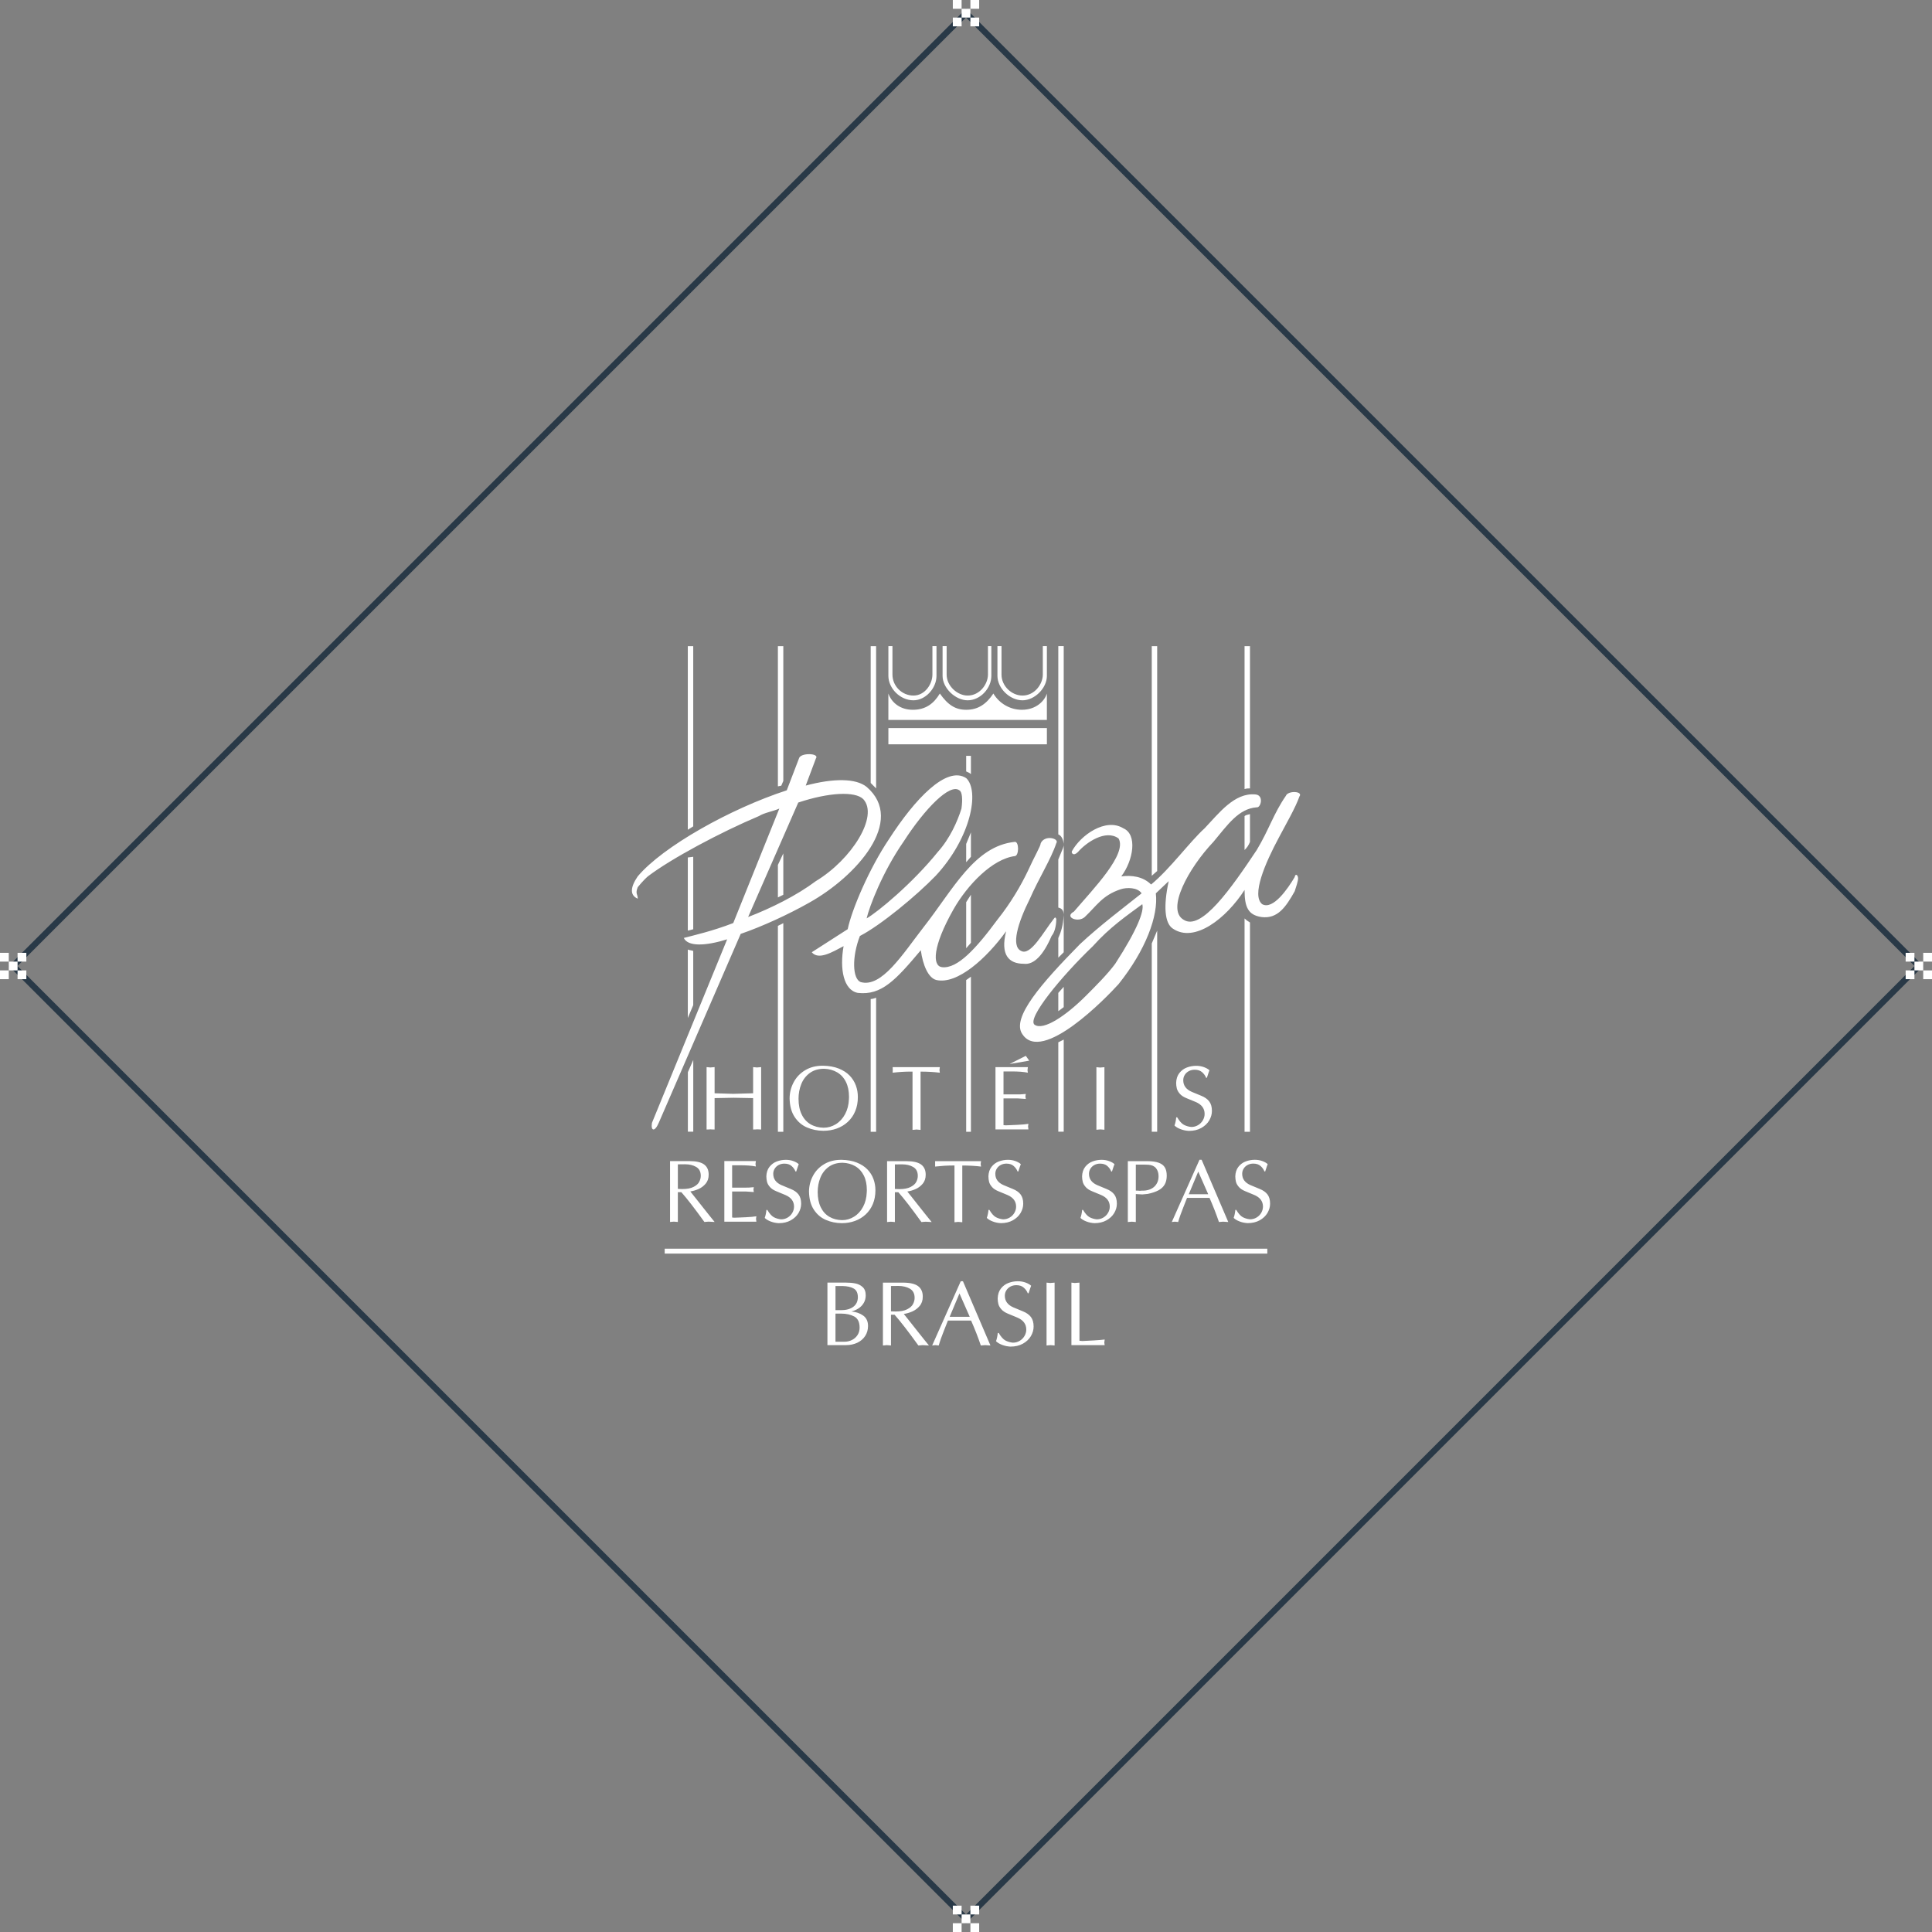 <svg xmlns="http://www.w3.org/2000/svg" viewBox="0 0 220 220" enable-background="new 0 0 220 220"><rect x="0" y="0" width="220" height="220" fill="#808080" stroke="none"/><g fill="#fff"><g fill-rule="evenodd"><path d="m101.16 78.973c.386 1.08 1.388 1.851 2.776 1.851 1.466 0 2.391-.694 3.085-1.851.925 1.311 1.774 1.851 3.01 1.851 1.389 0 2.314-.694 3.085-1.851.694 1.157 1.928 1.851 3.239 1.851 1.697 0 2.623-1.08 2.854-1.851v3.01h-18.05v-3.01h.002m6.171-5.399v3.394c0 1.388 1.465 2.777 2.853 2.777 1.466 0 2.7-1.389 2.7-2.777v-3.394h-.386v3.239c0 1.08-.926 2.391-2.314 2.391-1.157 0-2.391-1.08-2.391-2.391v-3.239h-.462m-6.171 0v3.394c0 1.388 1.311 2.777 2.854 2.777 1.389 0 2.623-1.389 2.623-2.777v-3.394h-.463v3.239c0 1.08-.848 2.391-2.16 2.391-1.311 0-2.391-1.08-2.391-2.391v-3.239h-.463m12.418 0v3.394c0 1.388 1.388 2.777 2.854 2.777 1.388 0 2.777-1.389 2.777-2.777v-3.394h-.463v3.239c0 1.08-.926 2.391-2.314 2.391-1.234 0-2.391-1.08-2.391-2.391v-3.239h-.463m-12.418 9.333h18.05v1.851h-18.05v-1.851"/><path d="m88.74 92.08l-5.244 13.03c-2.391.925-4.474 1.388-5.63 1.697.463 1 2.468.926 4.936.154l-8.562 20.901c-.154.926.309 1.08.771 0l9.333-21.518c2.468-.848 5.476-2.236 7.79-3.547 5.399-3.01 11.03-9.333 6.556-13.188-1.234-1-3.779-1-6.941-.154l1.157-3.085c.463-.617-1.774-.694-1.928 0l-1.388 3.625c-6.401 2.082-14.11 6.401-16.968 9.794-.848 1.234-.925 2.16 0 2.546 0-.54-.309-.54 0-1.312 0 0 .617-.771 1.157-1.234 2.623-2 8.253-5.01 12.648-6.864.616-.386 1.619-.54 2.313-.849m-3.548 12.341l5.707-13.03c3.471-1.157 6.479-1.312 7.404-.386 1.774 1.928-1.312 6.864-5.399 9.332-2.159 1.62-5.089 3.085-7.712 4.088m7.25 4.01l4.087-2.623c.463-2.237 2.468-6.941 4.705-10.258 2.931-4.55 6.556-8.407 8.792-6.941 1.542 1.465.54 6.788-3.47 11.11-2.16 2.237-6.247 5.63-8.638 6.864-.926 2.391-.849 4.859.077 5.245 2.391.694 4.782-3.162 7.173-6.247 3.393-4.319 5.784-9.255 10.412-9.718.463 0 .463 1.542 0 1.62-2.545.309-5.399 3.239-7.02 6.093-2.391 4.242-2.391 6.401-1.311 6.556 1.773.231 3.933-2.16 6.324-5.399 1.542-1.928 2.699-3.934 3.471-5.553.771-1.697 1.465-2.854 1.465-3.162.463-1 2.159-.54 1.773 0-.616 1.851-2 4.01-3.01 6.325-1.388 2.776-2.16 5.398-1 5.938 1.08.617 2.545-2.16 3.703-3.625.153-.231.231-.231.308 0 0 .385-.076 1.388-.539 1.928-.926 2.16-2.01 3.316-3.163 3.163-1.697 0-2.699-1-2.01-3.703-2.236 3.085-5.553 6.093-7.943 5.553-.925-.231-1.542-1.697-1.774-3.393-2.854 3.393-4.473 5.167-7.173 4.859-1.62-.309-2.083-2.7-1.62-5.322-1.31.694-2.853 1.619-3.624.694m6.247-3.857c1.234-.694 5.245-4.01 8.099-7.558 1.388-1.542 2.236-3.471 2.699-4.936.154-1.08.077-1.928-.231-2.082-1.08-.849-3.933 2.082-6.324 5.784-2.469 3.547-3.934 7.481-4.243 8.792m23.37-7.635c1-1.851 3.856-3.857 5.861-2.623 1.62.694 1.157 3.625-.231 5.476 1.157-.154 2.468 0 3.393.926 2.159-1.774 4.396-4.859 6.093-6.401 1.619-1.697 3.394-4.087 5.785-3.856 1 .077.617 1.542.154 1.465-2.083.154-3.317 2-4.936 3.934-2.854 3.01-5.399 7.712-3.394 8.87 2 1.311 5.399-3.548 8.33-7.944 1.388-2.314 1.928-4.165 3.316-6.17.231-.617 2-.541 1.542.077-.462 1.311-1.542 3.162-2.313 4.628-1.62 3.01-3.162 6.633-1.928 7.635 1.233.694 2.93-1.774 3.702-3.085.077-.463.386-.231.386.154 0 .309-.231 1-.386 1.466-1 1.773-1.928 3.162-3.78 2.931-1.542-.231-1.928-1.157-1.928-3.085-2.083 3.239-5.708 6.093-8.176 4.396-.925-.617-1.079-2.545-.462-5.399l-1.466 1.389c.309 2.545-1.157 6.479-4.242 10.334-1.389 1.543-8.715 9.101-10.952 5.708-1.312-1.851 2.237-5.862 6.556-10.258 2.314-2.16 5.09-4.242 7.02-5.784-.463-.694-1.697-.694-2.392-.463-2.083.694-2.7 1.851-4.087 3.162-.771.694-2.391 0-1.234-.617 2.237-2.622 6.093-6.555 5.09-8.33-1.466-1.08-3.702.463-4.628 1.542-.539.539-.77.076-.692-.078m8.02 6.02c.23.771-.54 2.854-3.085 6.787-.849 1.157-2.236 2.545-3.316 3.625-2.314 2.313-4.859 4.01-5.862 3.316-.925-.694 3.085-5.554 6.633-8.947 1.927-2.158 3.856-3.469 5.63-4.781"/><path d="m80.46 128.62v-7.106c.052.007.125.015.215.02.092.007.163.014.211.021.056-.006.137-.014.243-.021.105-.005.187-.013.244-.02v2.979c.975.031 1.678.052 2.111.064.623-.025 1.382-.045 2.275-.064v-2.979c.052.007.125.015.215.02.092.007.163.014.211.021.055-.006.137-.014.243-.021.105-.005.187-.013.244-.02v7.106c-.179 0-.328-.007-.447-.021-.111.014-.267.021-.466.021v-3.576c-1.44-.026-2.178-.041-2.215-.041-.046 0-.771.014-2.171.041v3.576c-.222 0-.384-.007-.487-.021-.099.014-.241.021-.426.021m9.455-3.532c0-.647.151-1.259.453-1.834.299-.574.736-1.036 1.306-1.38.571-.344 1.234-.518 1.993-.518h.083c.675.016 1.262.123 1.763.322.5.199.912.466 1.233.796.32.331.557.707.711 1.125.154.418.23.859.23 1.32 0 .597-.101 1.134-.3 1.611-.199.478-.481.883-.843 1.218-.364.336-.783.589-1.257.761-.477.171-.982.256-1.517.256h-.043c-.654-.009-1.266-.135-1.835-.381-.57-.244-1.038-.641-1.401-1.189-.366-.546-.556-1.249-.576-2.107m1.017.042c0 .693.12 1.284.359 1.774.237.49.571.862 1 1.115.43.253.928.384 1.497.395.499 0 .964-.135 1.397-.403.435-.269.785-.651 1.049-1.146.265-.494.409-1.059.435-1.694 0-.031.002-.077.005-.133.003-.057.005-.102.005-.135 0-.663-.117-1.231-.353-1.706-.235-.474-.567-.837-.994-1.088-.43-.252-.921-.387-1.481-.408-.649 0-1.195.159-1.633.479-.44.32-.764.741-.973 1.264-.209.521-.315 1.083-.315 1.686m12.981 3.533v-6.638h-.262c-.596 0-1.262.041-2 .125.007-.098.011-.198.011-.301 0-.126-.003-.237-.011-.335h5.373c-.011.063-.018.125-.024.186-.005.061-.013.111-.02.149.007.035.014.076.02.125.005.047.014.108.024.177-.666-.083-1.398-.125-2.195-.125v6.638c-.055-.009-.133-.016-.234-.022-.098-.007-.176-.013-.231-.021-.043.008-.113.014-.213.021-.101.007-.179.014-.235.021m9.444-.064v-7.085h3.688c-.005.042-.011.099-.02.174-.006.074-.015.135-.022.182.007.026.016.069.022.134.009.063.014.112.02.146-.452-.096-1.072-.144-1.858-.144h-.916v2.615h1.621c.047 0 .128-.003.245-.001.116-.007.22-.014.309-.021.09-.009.211-.018.363-.029-.001.049-.019.102-.024.155-.006.054-.012.098-.02.133.008.026.013.061.018.108.005.046.014.105.025.174-.464-.031-.768-.051-.916-.063h-1.621v3.042c.076 0 .156.007.239.023.178-.008.388-.015.625-.023.238-.009.487-.019.748-.033.262-.014.496-.029.703-.047.208-.019.381-.04.521-.066-.005.033-.012.08-.019.14-.007.061-.014.111-.022.153.006.032.013.088.022.175.008.087.016.142.019.167h-3.75m11.492-7.085c.042.007.111.015.206.02.095.007.168.014.218.021.053-.006.134-.014.243-.021.111-.005.193-.013.247-.02v7.125c-.044-.006-.121-.014-.228-.021-.109-.005-.189-.012-.241-.02-.05.008-.126.014-.228.02-.103.007-.175.014-.217.021v-7.125m9.08 1.785c.017-.458.14-.834.371-1.125.23-.291.515-.5.854-.626.341-.126.694-.191 1.061-.191.305 0 .596.049.87.147.273.098.487.22.638.363-.038.08-.136.364-.293.853h-.09c-.088-.232-.237-.443-.449-.632-.209-.188-.494-.284-.853-.284-.247 0-.469.054-.668.159-.198.108-.354.251-.464.436-.112.181-.168.382-.168.601 0 .599.322 1.039.965 1.32l1.083.448c.4.16.703.373.909.641.206.269.308.631.308 1.084 0 .376-.104.738-.31 1.09-.208.35-.51.633-.907.855-.397.22-.864.331-1.403.331-.318-.014-.63-.078-.934-.191-.303-.114-.539-.254-.707-.421.098-.273.164-.585.198-.937h.104c.262.439.518.725.771.858.252.132.531.213.838.244.28 0 .538-.069.772-.21.233-.138.416-.324.549-.556.132-.231.197-.471.197-.718 0-.623-.339-1.076-1.017-1.363l-1.031-.426c-.339-.135-.599-.303-.776-.507-.178-.203-.292-.405-.342-.608-.05-.203-.076-.414-.076-.635"/><path d="m114.96 121.16l1.85-.93.39.55-2.24.38"/><path d="m120.51 118.69l.617-.309c0 .694 0 9.794 0 10.489h-.617v-10.18"/><path d="m78.33 122.09l.613-1.39v8.17h-.613v-6.78"/><path d="m88.58 98.49l.617-1.311v4.705l-.617.308v-3.702m53.14 6.093c.231.231.386.309.617.463v23.832h-.617v-24.295m0-11.646c.154-.155.386-.155.617-.231v3.162c-.154.386-.309.617-.617.926v-3.857m0-19.359h.617c0 .694 0 15.502 0 16.197-.154 0-.386 0-.617.077v-16.274m-10.567 0h.617c0 .694 0 24.912 0 25.606l-.617.54v-26.15m0 33.859l.617-1.465c0 .694 0 22.21 0 22.906h-.617v-21.441m-10.643 5.63l.617-.694c0 .694 0 1.62 0 2.313l-.617.463v-2.082m0-6.248c.309-.694.54-1.388.617-2.622 0 .694 0 3.548 0 4.242l-.617.617c0-.462 0-1.697 0-2.237m0-8.946l.54-1.311c.077-.231.077-.231.077-.463 0 .694 0 7.404 0 8.098 0-.694-.386-.771-.617-.849v-5.475m0-24.295h.617c0 .694 0 21.827 0 22.521-.077-.694-.386-1-.617-1.08v-21.441m-10.49 12.495h.54c0 .694 0 1.388 0 2.082-.154-.154-.386-.231-.54-.308v-1.774m0 10.03l.54-1.311v2.776l-.54.617v-2.082m0 6.633l.54-.848v5.476l-.54.617v-5.245m0 8.869l.54-.385v17.662h-.54v-17.277m-10.874 2.16c.154 0 .463-.077.617-.154v15.271h-.617v-15.12m0-40.18h.617v16.197l-.617-.617v-15.58m-10.566 0h.617v15.348l-.231.54-.386.077v-15.965m0 31.853l.617-.309v23.755h-.617v-23.446m-10.258 2.7c.231.077.385.077.617.154v6.169l-.617 1.466v-7.789m0-10.489l.617-.077v8.252l-.617.154v-8.329m0-24.06h.617v20.516l-.617.386v-20.902"/><path d="m94.22 153.17v-7.117h2.119c.374 0 .724.029 1.045.091.323.061.606.196.842.41.236.213.355.53.355.948 0 .324-.075.611-.223.865-.147.252-.348.46-.596.623-.251.161-.522.278-.818.349.533.047.982.204 1.35.468.367.265.55.658.55 1.181 0 .429-.108.809-.325 1.143-.218.334-.517.589-.898.77-.38.179-.807.27-1.282.27h-2.119v-0m.917-3.979h.625c.586 0 1.049-.125 1.394-.377.343-.252.52-.612.531-1.08 0-.487-.153-.821-.461-1-.306-.183-.73-.279-1.273-.291h-.814v2.75h-.002m0 3.591h1.034c.297 0 .578-.066.842-.198.265-.13.477-.318.635-.562.159-.243.237-.526.237-.846 0-.626-.204-1.048-.612-1.268-.407-.219-.912-.329-1.51-.329h-.625v3.203h-0m5.402.428v-7.157h2.286c.788 0 1.36.132 1.717.397.356.264.535.662.535 1.198 0 .428-.118.781-.356 1.063-.239.28-.52.489-.844.63-.326.141-.646.233-.959.279.27.337.517.646.74.929.222.283.504.638.844 1.067.341.428.56.703.654.823.096.12.303.376.623.771-.089-.007-.209-.014-.362-.021-.153-.005-.273-.012-.36-.019-.05.007-.13.013-.237.019-.107.007-.188.014-.243.021-1.147-1.592-2.052-2.761-2.714-3.504h-.407v3.504c-.054-.007-.132-.014-.235-.021-.101-.005-.179-.012-.233-.019-.05.007-.123.013-.223.019-.098.007-.174.014-.226.021m.916-3.89c.125.012.296.019.512.019.565 0 1.01-.083 1.335-.252.326-.167.548-.368.667-.601.12-.233.179-.466.179-.703 0-.483-.179-.831-.538-1.04-.358-.21-.798-.314-1.32-.314-.101 0-.248 0-.438.005-.189.003-.323.004-.397.004v2.882m4.69 3.89l3.255-7.315h.252l3.131 7.315c-.085 0-.287-.014-.606-.04-.054.007-.134.013-.242.019-.106.007-.189.014-.247.021-.316-.934-.685-1.881-1.108-2.837h-2.641c-.157.395-.298.755-.425 1.077-.129.324-.245.631-.352.927-.106.294-.194.572-.268.833-.042-.007-.104-.014-.19-.021-.085-.005-.15-.012-.196-.019-.041.005-.103.001-.188.019-.085.007-.142.014-.175.021m1.994-3.266h2.286l-1.171-2.661-1.115 2.661m5.468-2.097c.018-.461.141-.839.373-1.131.231-.292.516-.503.857-.63.343-.127.698-.192 1.066-.192.307 0 .599.049.874.148.275.099.489.221.641.365-.039.08-.136.366-.294.855h-.091c-.088-.233-.238-.445-.45-.634-.21-.19-.496-.286-.856-.286-.249 0-.471.054-.672.161-.198.107-.354.252-.466.437-.113.182-.168.383-.168.603 0 .602.323 1.044.969 1.326l1.086.45c.402.161.707.374.914.644.207.27.309.633.309 1.089 0 .377-.104.741-.312 1.095-.208.351-.513.636-.912.859-.398.221-.868.332-1.409.332-.321-.014-.633-.078-.938-.192-.304-.114-.541-.255-.71-.422.098-.275.164-.588.199-.941h.104c.262.441.52.727.774.862.254.132.534.213.842.244.282 0 .542-.069.776-.21.235-.139.418-.326.552-.559.132-.231.198-.474.198-.722 0-.624-.341-1.08-1.021-1.369l-1.035-.428c-.341-.136-.602-.305-.78-.509-.179-.204-.293-.408-.344-.611-.05-.201-.076-.413-.076-.634m5.564-1.794c.042.007.111.014.207.019.095.008.169.015.219.022.053-.007.134-.014.244-.022.111-.005.193-.012.247-.019v7.157c-.043-.007-.12-.014-.228-.021-.109-.005-.189-.012-.242-.019-.05.007-.127.013-.23.019-.102.007-.175.014-.217.021v-7.157m2.832 7.117v-7.117c.048.007.115.014.198.019.084.008.146.015.187.022.059-.007.146-.014.261-.022s.205-.013.271-.019v6.625c.118 0 .227.007.324.023.391-.014.838-.037 1.345-.07.506-.031.906-.065 1.2-.1-.005.041-.001.1-.019.176-.007.079-.014.139-.021.179.026.153.04.247.04.284h-3.786"/></g><path d="m75.69 142.19h68.62v.56h-68.62v-.56"/><path fill-rule="evenodd" d="m76.3 139.15v-6.934h2.215c.763 0 1.318.128 1.664.384.345.256.519.642.519 1.161 0 .415-.115.757-.346 1.03-.23.271-.504.474-.817.611-.315.136-.625.225-.929.27.261.327.5.627.716.9.216.274.489.618.818 1.034.33.415.542.681.633.798.093.116.293.363.604.746-.086-.007-.202-.014-.351-.021-.148-.004-.265-.011-.349-.018-.049.007-.126.014-.229.018-.105.007-.182.014-.236.021-1.111-1.542-1.987-2.675-2.629-3.396h-.395v3.396c-.052-.007-.128-.014-.228-.021-.098-.004-.174-.011-.226-.018-.049.007-.12.014-.216.018-.093.007-.167.014-.218.021m.888-3.769c.121.012.287.019.496.019.548 0 .978-.081 1.294-.245.315-.162.531-.356.646-.581.116-.227.174-.452.174-.681 0-.469-.174-.806-.521-1.01-.347-.204-.774-.305-1.279-.305-.098 0-.239 0-.425.004-.184.004-.312.005-.384.005v2.792h-0m5.293 3.73v-6.895h3.588c-.005.04-.001.096-.019.168-.007.072-.015.131-.022.177.007.025.015.067.022.129.008.062.013.11.019.142-.44-.093-1.043-.139-1.809-.139h-.892v2.545h1.578c.045 0 .125-.003.238-.001s.214-.014.3-.021c.088-.008.206-.017.354-.028-.001.049-.019.099-.023.151-.007.052-.012.094-.019.13.007.024.012.058.017.104.005.045.013.103.025.17-.451-.03-.748-.05-.892-.062h-1.578v2.961c.074 0 .152.007.233.022.173-.007.377-.014.608-.022.23-.009.474-.019.728-.032.254-.013.482-.028.684-.045.202-.019.371-.038.507-.064-.005.032-.012.077-.019.137-.007.059-.013.107-.021.148.006.03.013.086.021.17.008.085.016.139.019.164h-3.647m4.781-5.157c.017-.447.136-.813.36-1.096.225-.283.501-.487.831-.609.332-.124.676-.186 1.034-.186.296 0 .579.047.846.143.266.096.474.214.62.354-.037.077-.131.354-.285.829h-.087c-.086-.226-.231-.432-.437-.616-.204-.184-.48-.276-.83-.276-.241 0-.457.052-.65.155-.192.105-.344.245-.452.423-.109.178-.163.373-.163.585 0 .583.313 1.01.938 1.285l1.054.437c.389.155.685.362.885.623.201.262.3.614.3 1.056 0 .365-.101.717-.301 1.061-.202.34-.498.616-.883.832-.386.214-.841.322-1.365.322-.31-.014-.613-.076-.909-.186-.294-.111-.524-.247-.688-.41.094-.266.159-.569.192-.912h.101c.254.426.503.705.75.834.246.128.517.208.815.238.273 0 .524-.067.752-.204.227-.135.404-.315.534-.541.128-.225.192-.458.192-.7 0-.605-.331-1.046-.989-1.327l-1-.415c-.331-.131-.583-.295-.755-.494-.173-.197-.285-.395-.333-.592-.048-.194-.074-.399-.074-.613m4.855 1.74c0-.63.146-1.225.439-1.785.292-.56.716-1.01 1.271-1.343.557-.336 1.202-.504 1.94-.504h.081c.657.015 1.229.12 1.715.313.487.194.889.454 1.201.776.312.321.543.688.692 1.095.15.407.224.836.224 1.285 0 .581-.098 1.104-.292 1.568-.194.465-.469.859-.821 1.186-.354.327-.762.573-1.224.74-.464.167-.956.25-1.477.25h-.042c-.637-.008-1.232-.132-1.787-.371-.555-.238-1.01-.624-1.364-1.158-.353-.533-.538-1.217-.556-2.052m.989.041c0 .674.117 1.25.349 1.727.231.477.556.839.976 1.085.418.246.904.374 1.457.384.486 0 .939-.132 1.36-.394.423-.26.764-.633 1.022-1.115.258-.481.397-1.03.423-1.648 0-.031.002-.074.005-.129.003-.056.005-.1.005-.132 0-.646-.114-1.199-.344-1.66-.229-.46-.551-.814-.967-1.058-.418-.247-.896-.378-1.441-.398-.632 0-1.163.155-1.589.467-.428.312-.744.721-.948 1.23-.205.507-.308 1.055-.308 1.641m7.901 3.415v-6.934h2.215c.764 0 1.318.128 1.664.384.345.256.519.642.519 1.161 0 .415-.115.757-.345 1.03-.231.271-.504.474-.818.611-.315.136-.625.225-.928.27.261.327.501.627.716.9.216.274.489.618.817 1.034.33.415.543.681.634.798.093.116.293.363.604.746-.086-.007-.202-.014-.351-.021-.148-.004-.265-.011-.349-.018-.048.007-.126.014-.229.018-.105.007-.182.014-.236.021-1.111-1.542-1.987-2.675-2.629-3.396h-.395v3.396c-.052-.007-.128-.014-.228-.021-.098-.004-.173-.011-.226-.018-.048.007-.119.014-.216.018-.094.007-.168.014-.219.021m.889-3.769c.122.012.287.019.496.019.548 0 .978-.081 1.294-.245.315-.162.531-.356.646-.581.116-.227.173-.452.173-.681 0-.469-.173-.806-.521-1.01-.347-.204-.774-.305-1.279-.305-.098 0-.239 0-.425.004-.184.004-.312.005-.384.005v2.792m6.787 3.793v-6.461h-.255c-.58 0-1.229.04-1.95.121.007-.094.001-.192.001-.293 0-.123-.003-.23-.001-.325h5.229c-.001.061-.018.121-.024.18-.005.059-.011.108-.018.145.007.034.013.074.018.122.005.045.015.104.024.171-.647-.081-1.36-.121-2.136-.121v6.461c-.054-.009-.13-.015-.228-.022-.096-.007-.172-.013-.226-.02-.042.007-.109.013-.208.02-.095.008-.171.015-.226.022m3.862-5.22c.017-.447.137-.813.361-1.096s.5-.487.831-.609c.332-.124.676-.186 1.034-.186.296 0 .58.047.846.143.267.096.474.214.62.354-.037.077-.131.354-.285.829h-.087c-.086-.226-.231-.432-.437-.616-.204-.184-.48-.276-.829-.276-.241 0-.457.052-.65.155-.193.105-.345.245-.453.423-.109.178-.163.373-.163.585 0 .583.313 1.01.939 1.285l1.053.437c.39.155.685.362.885.623.201.262.3.614.3 1.056 0 .365-.101.717-.302 1.061-.202.34-.498.616-.883.832-.386.214-.841.322-1.365.322-.31-.014-.614-.076-.909-.186-.295-.111-.524-.247-.688-.41.094-.266.159-.569.192-.912h.101c.255.426.504.705.75.834.246.128.518.208.815.238.273 0 .524-.067.752-.204.228-.135.405-.315.534-.541.128-.225.192-.458.192-.7 0-.605-.331-1.046-.989-1.327l-1-.415c-.331-.131-.583-.295-.755-.494-.174-.197-.286-.395-.334-.592-.048-.194-.073-.399-.073-.613m10.662 0c.017-.447.137-.813.361-1.096.225-.283.501-.487.832-.609.332-.124.675-.186 1.033-.186.297 0 .58.047.846.143.267.096.474.214.621.354-.038.077-.132.354-.286.829h-.087c-.087-.226-.231-.432-.437-.616-.205-.184-.481-.276-.83-.276-.24 0-.456.052-.65.155-.192.105-.344.245-.452.423-.11.178-.164.373-.164.585 0 .583.313 1.01.938 1.285l1.053.437c.39.155.685.362.885.623.2.262.3.614.3 1.056 0 .365-.101.717-.302 1.061-.202.34-.497.616-.883.832-.386.214-.841.322-1.365.322-.311-.014-.614-.076-.908-.186-.295-.111-.524-.247-.688-.41.095-.266.158-.569.192-.912h.101c.255.426.504.705.75.834.246.128.517.208.816.238.272 0 .524-.067.751-.204.228-.135.405-.315.535-.541.128-.225.191-.458.191-.7 0-.605-.33-1.046-.989-1.327l-1-.415c-.331-.131-.584-.295-.755-.494-.174-.197-.285-.395-.333-.592-.049-.194-.074-.399-.074-.613m6.118 2.01v3.184c-.053-.007-.128-.014-.224-.021-.098-.004-.174-.011-.229-.018-.054.007-.132.014-.229.018-.1.007-.175.014-.228.021v-5.176-1.758h2.257c.539.008.968.07 1.283.19.316.118.543.297.682.536.14.24.209.55.209.931 0 .403-.08.739-.238 1.01-.16.271-.394.49-.707.657-.314.166-.717.302-1.21.405-.086.001-.195.021-.333.034-.135.011-.23.021-.285.028-.394-.028-.643-.042-.748-.042m0-3.354v2.958c.182 0 .333.008.455.023.115-.015.293-.023.537-.023.501-.043.892-.213 1.175-.509.281-.297.423-.67.423-1.125 0-.367-.095-.669-.283-.907-.189-.238-.476-.371-.86-.398-.162-.014-.472-.02-.932-.02h-.515v0m4.095 6.538l3.154-7.087h.245l3.034 7.087c-.083 0-.278-.014-.588-.039-.053.007-.13.014-.235.018-.103.007-.183.014-.239.021-.307-.905-.665-1.822-1.074-2.749h-2.559c-.151.383-.288.732-.411 1.043-.124.313-.237.612-.341.898-.103.285-.188.555-.259.808-.04-.007-.101-.014-.183-.021-.083-.004-.146-.011-.19-.018-.039.005-.1.001-.183.018-.083.007-.138.014-.171.021m1.933-3.164h2.215l-1.135-2.578-1.08 2.578m5.297-2.032c.017-.447.137-.813.36-1.096.225-.283.501-.487.832-.609.332-.124.676-.186 1.033-.186.297 0 .58.047.847.143.266.096.473.214.62.354-.038.077-.132.354-.285.829h-.088c-.086-.226-.231-.432-.437-.616-.205-.184-.48-.276-.83-.276-.24 0-.456.052-.65.155-.192.105-.344.245-.452.423-.109.178-.163.373-.163.585 0 .583.313 1.01.938 1.285l1.054.437c.389.155.684.362.885.623.201.262.3.614.3 1.056 0 .365-.102.717-.302 1.061-.203.34-.497.616-.883.832-.387.214-.842.322-1.365.322-.311-.014-.614-.076-.909-.186-.295-.111-.524-.247-.688-.41.094-.266.158-.569.191-.912h.101c.255.426.504.705.75.834.246.128.518.208.816.238.272 0 .524-.067.751-.204.228-.135.405-.315.534-.541.129-.225.192-.458.192-.7 0-.605-.33-1.046-.989-1.327l-1-.415c-.33-.131-.583-.295-.755-.494-.173-.197-.285-.395-.333-.592-.047-.194-.072-.399-.072-.613"/></g><path fill="#293947" d="M1,110l109,109l109-109L110,1L1,110z M218.009,110L110,218.009L1.991,110L110,1.991L218.009,110z"/><g fill="#fff"><path d="m110.5 0h1v1h-1z"/><path d="m108.5 0h1v1h-1z"/><path d="m109.5 1h1v1h-1z"/><path d="m108.5 2h1v1h-1z"/><path d="m110.5 2h1v1h-1z"/><path d="m110.5 217h1v1h-1z"/><path d="m108.5 217h1v1h-1z"/><path d="m109.5 218h1v1h-1z"/><path d="m108.5 219h1v1h-1z"/><path d="m110.5 219h1v1h-1z"/><path d="m2 108.5h1v1h-1z"/><path d="m0 108.5h1v1h-1z"/><path d="m1 109.5h1v1h-1z"/><path d="m0 110.5h1v1h-1z"/><path d="m2 110.5h1v1h-1z"/><path d="m219 108.5h1v1h-1z"/><path d="m217 108.5h1v1h-1z"/><path d="m218 109.5h1v1h-1z"/><path d="m217 110.5h1v1h-1z"/><path d="m219 110.5h1v1h-1z"/></g></svg>